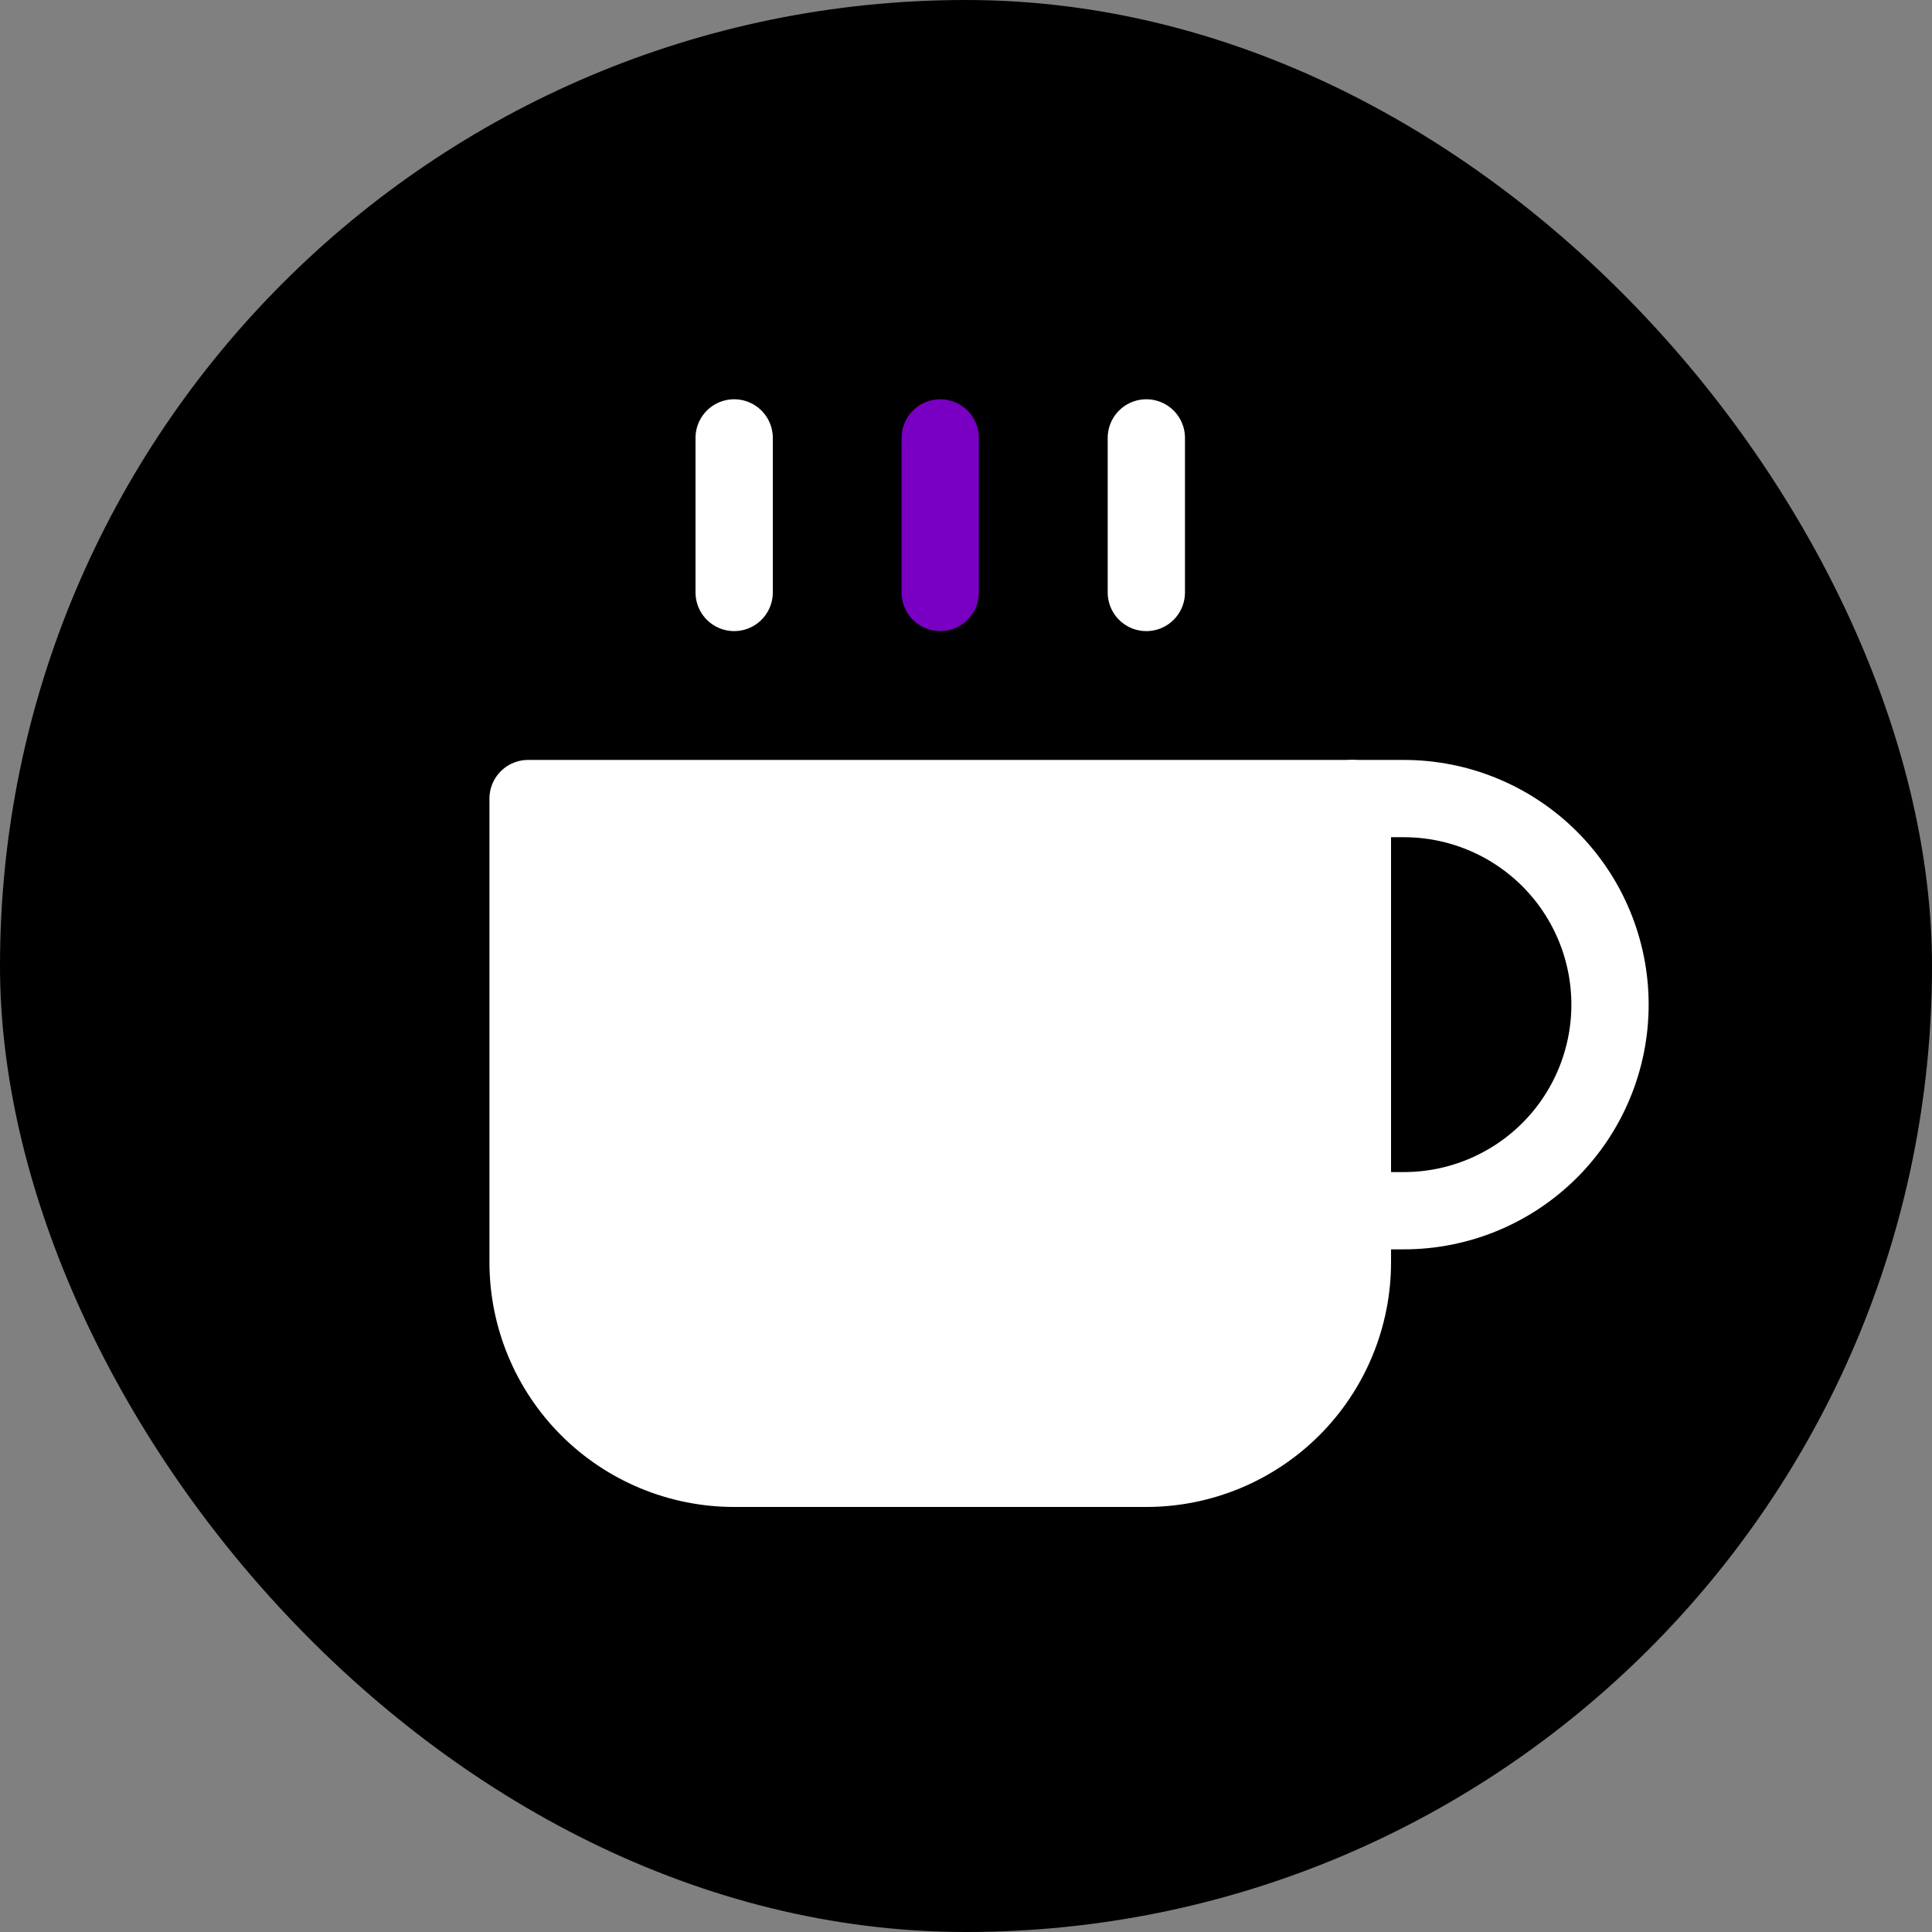 <svg width="50" height="50" viewBox="0 0 50 50" fill="none" xmlns="http://www.w3.org/2000/svg">
<rect x="0" y="0" width="50" height="50" fill="#808080" stroke="none"/>
<rect width="50" height="50" rx="25" fill="black"/>
<path d="M35 20.667H36.333C37.748 20.667 39.104 21.229 40.105 22.229C41.105 23.229 41.667 24.585 41.667 26C41.667 27.414 41.105 28.771 40.105 29.771C39.104 30.771 37.748 31.333 36.333 31.333H35" stroke="white" stroke-width="2" stroke-linecap="round" stroke-linejoin="round"/>
<path d="M13.667 20.667H35V32.667C35 34.081 34.438 35.438 33.438 36.438C32.438 37.438 31.081 38 29.667 38H19C17.585 38 16.229 37.438 15.229 36.438C14.229 35.438 13.667 34.081 13.667 32.667V20.667Z" fill="white" stroke="white" stroke-width="2" stroke-linecap="round" stroke-linejoin="round"/>
<path d="M19 11.333V15.333" stroke="white" stroke-width="2" stroke-linecap="round" stroke-linejoin="round"/>
<path d="M24.333 11.333V15.333" stroke="#7900C2" stroke-width="2" stroke-linecap="round" stroke-linejoin="round"/>
<path d="M29.667 11.333V15.333" stroke="white" stroke-width="2" stroke-linecap="round" stroke-linejoin="round"/>
</svg>
